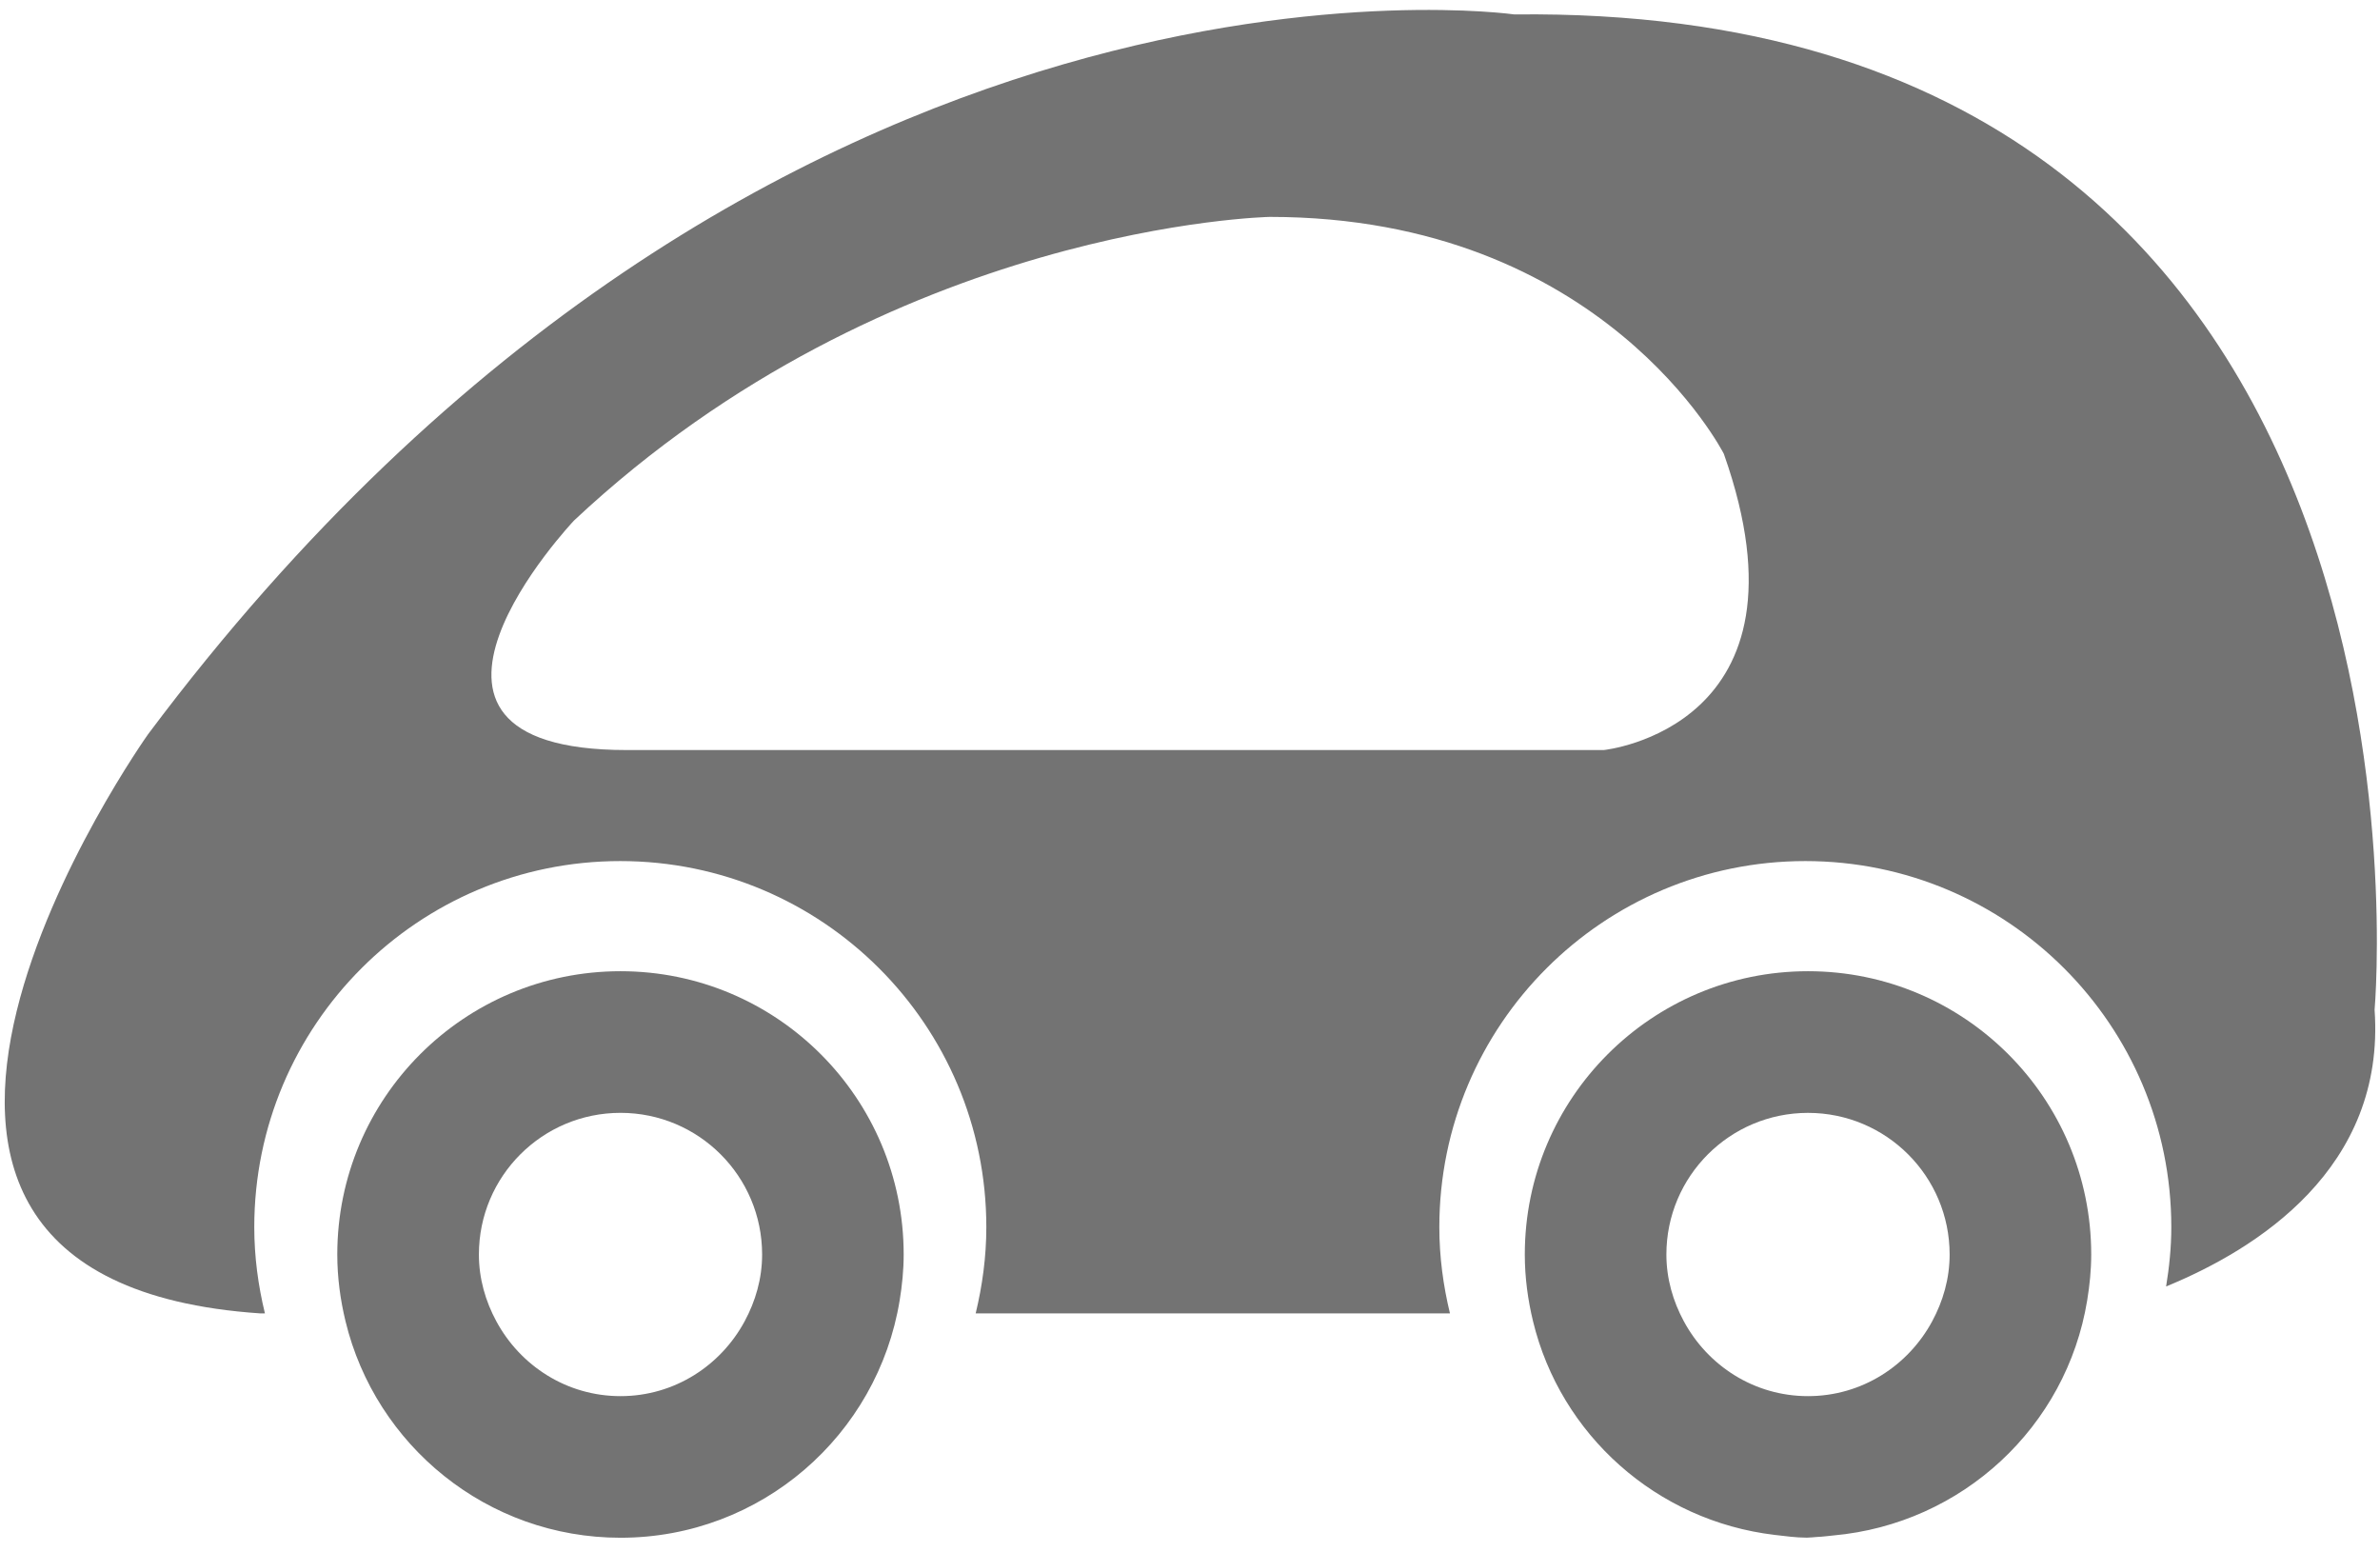 <svg xmlns="http://www.w3.org/2000/svg" width="92" height="60" viewBox="0 0 92 60">
  <g fill="#737373" fill-rule="evenodd">
    <path d="M61.994,28.989 L24.224,28.989 C13.795,28.989 22.19,20.117 22.19,20.117 C34.401,8.669 49.084,8.383 49.084,8.383 C61.986,8.383 66.636,17.541 66.636,17.541 C70.378,28.131 61.994,28.989 61.994,28.989 M58.539,0.558 C58.539,0.558 29.633,-3.571 5.724,28.378 C5.724,28.378 -9.271,49.46 10.072,50.763 L10.241,50.763 C9.981,49.692 9.829,48.58 9.829,47.428 C9.829,39.615 16.164,33.28 23.976,33.28 C31.792,33.28 38.127,39.615 38.127,47.428 C38.127,48.58 37.973,49.692 37.715,50.763 L56.049,50.763 C55.79,49.692 55.638,48.58 55.638,47.428 C55.638,39.615 61.972,33.28 69.786,33.28 C77.599,33.28 83.933,39.615 83.933,47.428 C83.933,48.212 83.854,48.973 83.732,49.721 C87.222,48.291 92.22,45.164 91.791,39.027 C91.791,39.027 95.267,0.124 58.539,0.558"/>
    <path d="M28.786 51.065C27.861 52.78 26.07 53.96 23.986 53.96 21.901 53.96 20.11 52.78 19.185 51.065 18.769 50.294 18.512 49.423 18.512 48.485 18.512 45.461 20.963 43.011 23.986 43.011 27.009 43.011 29.46 45.461 29.46 48.485 29.46 49.423 29.202 50.294 28.786 51.065M23.986 37.537C17.939 37.537 13.038 42.439 13.038 48.485 13.038 49.376 13.156 50.237 13.356 51.065 14.517 55.864 18.83 59.433 23.986 59.433 29.427 59.433 33.928 55.46 34.777 50.259 34.872 49.68 34.932 49.09 34.932 48.485 34.932 42.439 30.032 37.537 23.986 37.537M69.889 43.012C72.912 43.012 75.364 45.462 75.364 48.486 75.364 49.424 75.106 50.294 74.69 51.066 73.765 52.781 71.974 53.96 69.889 53.96 67.805 53.96 66.014 52.781 65.089 51.066 64.673 50.294 64.415 49.424 64.415 48.486 64.415 45.462 66.867 43.012 69.889 43.012M69.889 37.537C63.843 37.537 58.942 42.44 58.942 48.486 58.942 49.376 59.06 50.238 59.26 51.066 60.323 55.457 64.034 58.783 68.606 59.324 69.014 59.371 69.421 59.428 69.843 59.43 69.98 59.429 70.111 59.41 70.244 59.402 70.455 59.395 70.659 59.364 70.866 59.345 75.855 58.898 79.883 55.142 80.681 50.26 80.776 49.681 80.837 49.091 80.837 48.486 80.837 42.44 75.936 37.537 69.889 37.537"/>
  </g>
</svg>
